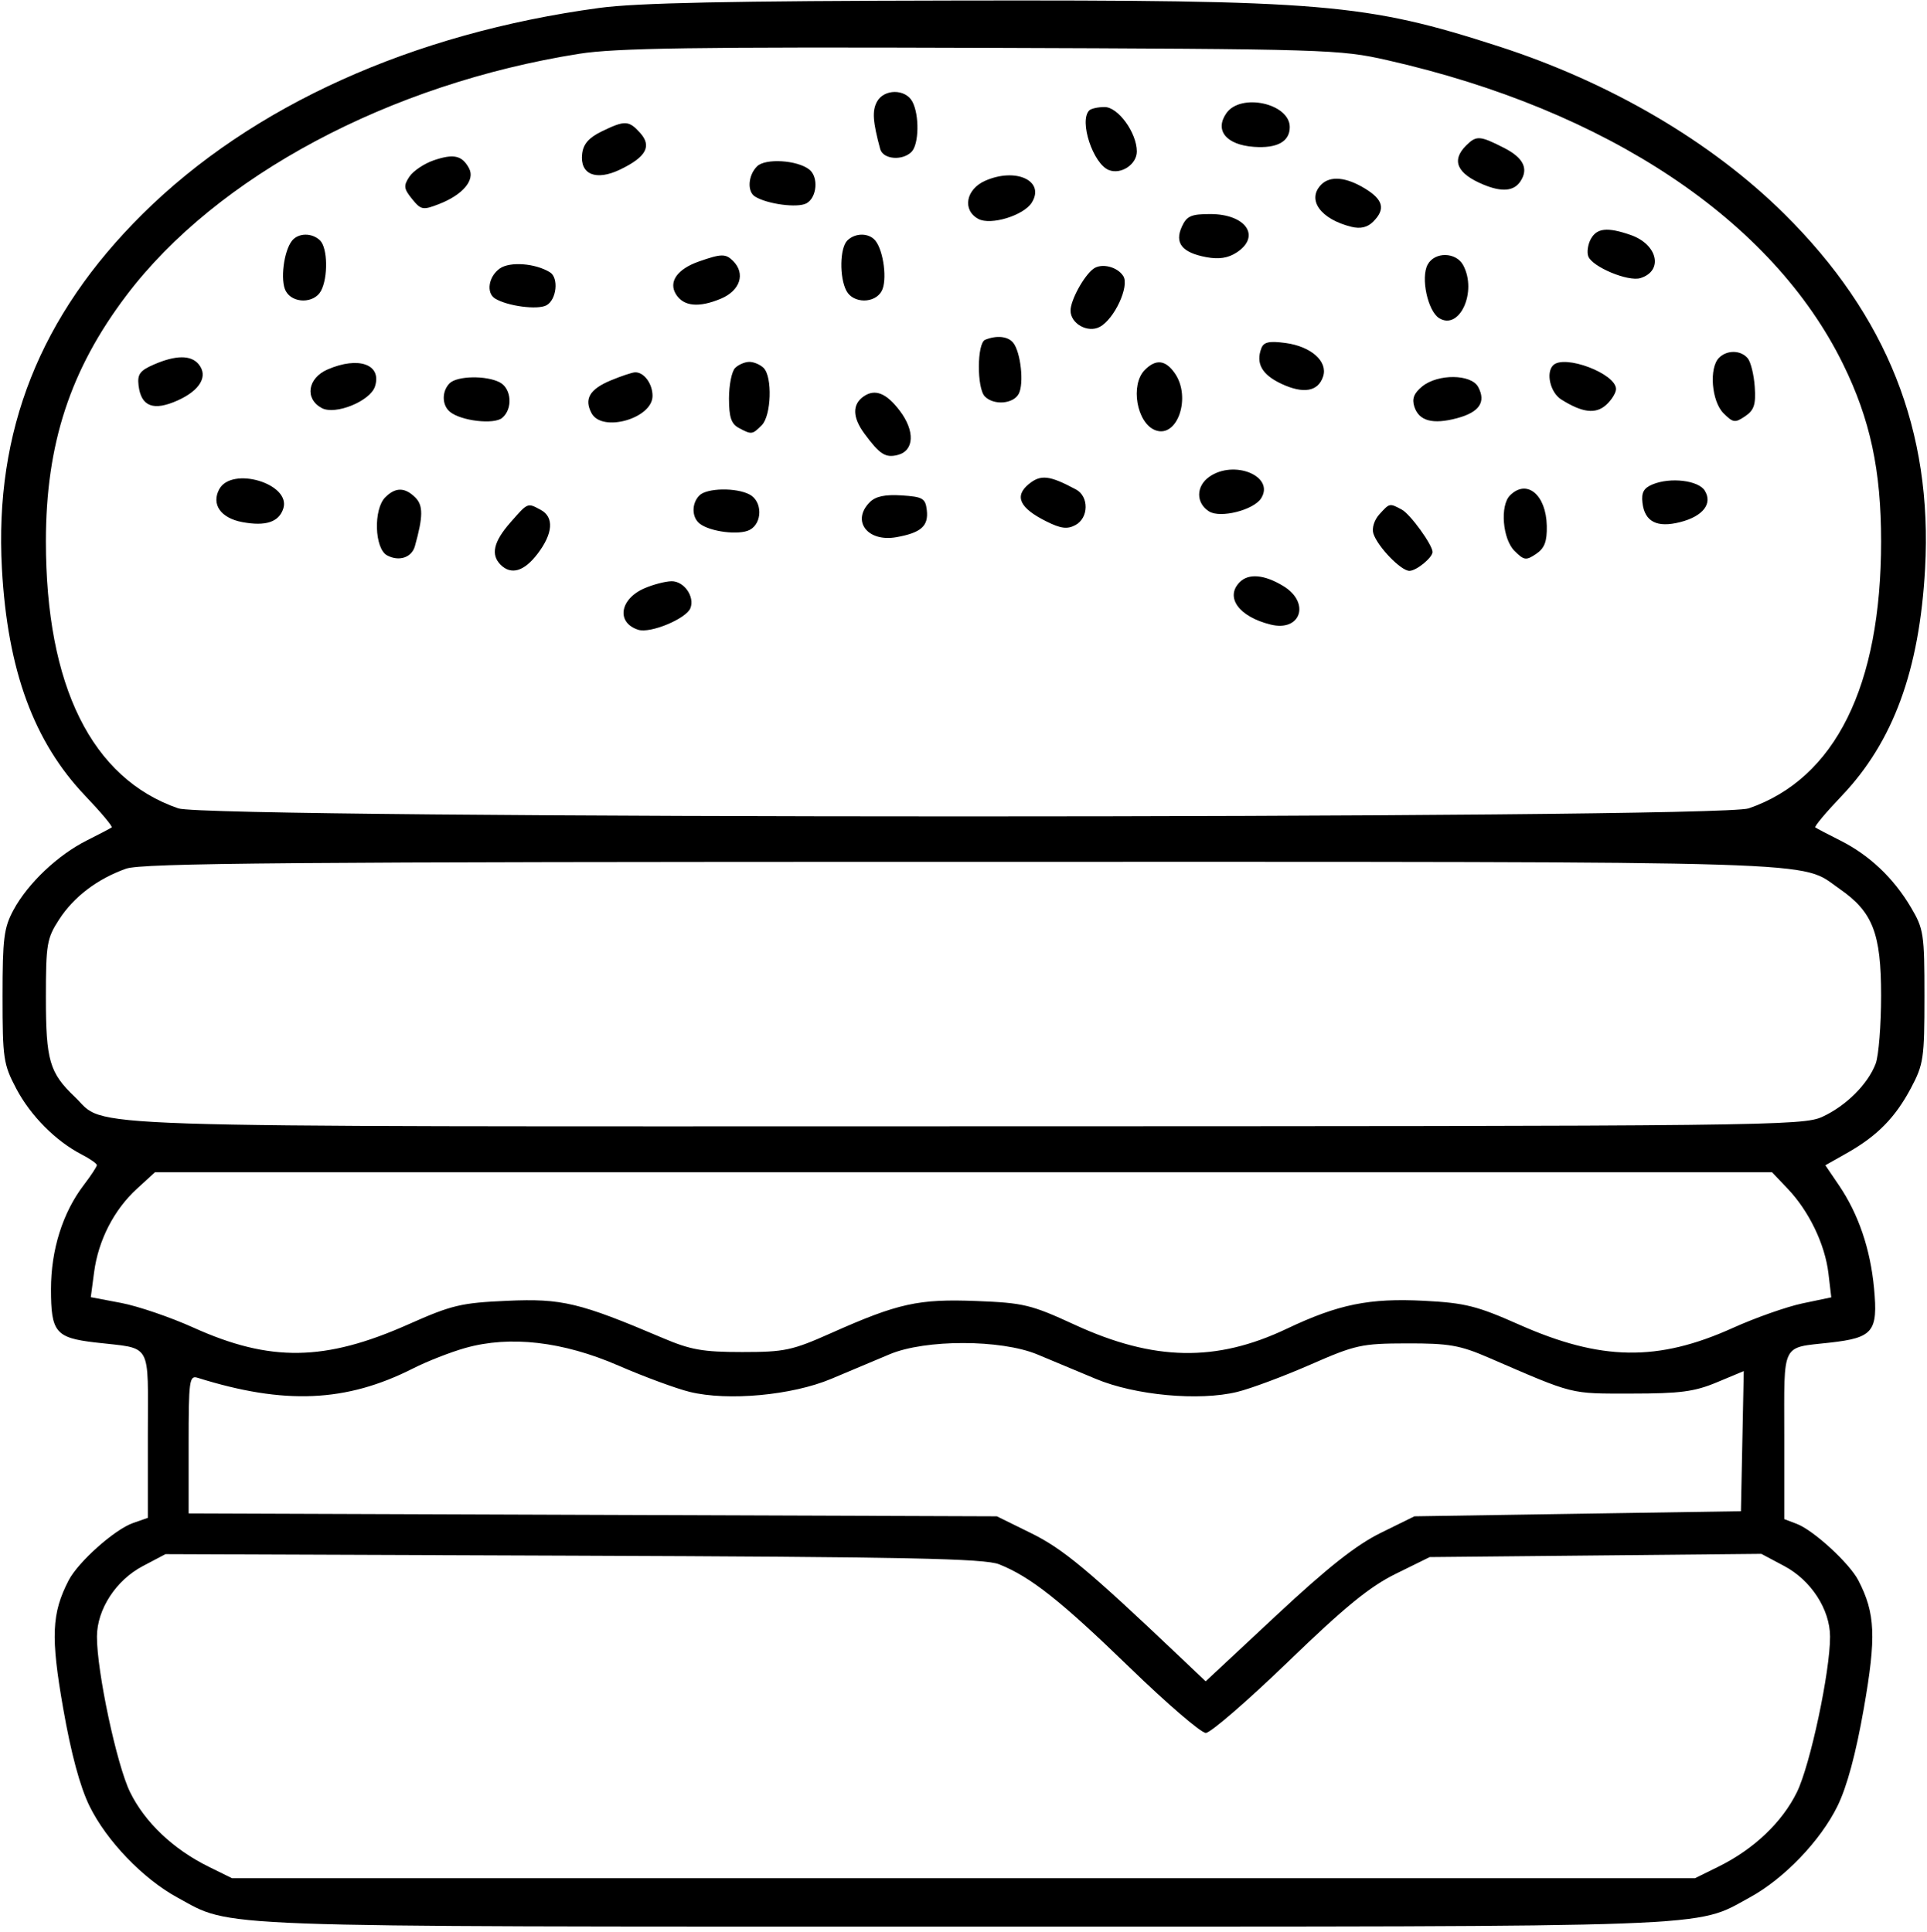 <svg width="378" height="379" viewBox="0 0 378 379" fill="none" xmlns="http://www.w3.org/2000/svg">
<path fill-rule="evenodd" clip-rule="evenodd" d="M117.5 1.563C80.838 6.535 49.415 20.726 27.958 42C7.839 61.947 -1.117 84.536 0.376 111.566C1.48 131.544 6.631 145.568 16.769 156.197C19.821 159.397 22.134 162.158 21.909 162.334C21.684 162.509 19.475 163.669 17 164.912C11.339 167.754 5.472 173.315 2.665 178.5C0.761 182.018 0.5 184.067 0.5 195.5C0.5 207.676 0.67 208.822 3.186 213.59C5.99 218.904 10.929 223.878 16.013 226.507C17.656 227.356 19 228.295 19 228.592C19 228.89 17.842 230.652 16.426 232.508C12.293 237.926 10 245.218 10 252.939C10 261.383 10.906 262.478 18.633 263.387C30.041 264.727 29 262.908 29 281.511V297.804L26.098 298.816C22.486 300.075 15.34 306.441 13.462 310.073C10.126 316.525 9.929 321.142 12.393 335.192C13.952 344.086 15.69 350.536 17.553 354.34C20.893 361.161 28.064 368.628 34.79 372.289C45.759 378.259 38.753 378 189 378C339.247 378 332.241 378.259 343.21 372.289C349.936 368.628 357.107 361.161 360.447 354.34C362.31 350.536 364.048 344.086 365.607 335.192C368.071 321.142 367.874 316.525 364.538 310.073C362.796 306.705 355.742 300.232 352.448 298.98L350 298.05V281.632C350 263.096 349.297 264.518 358.998 263.421C367.442 262.465 368.406 261.277 367.617 252.793C366.898 245.055 364.555 238.182 360.703 232.513L358.061 228.625L362.28 226.242C368.219 222.887 371.769 219.286 374.843 213.5C377.326 208.827 377.5 207.65 377.5 195.5C377.5 183.211 377.354 182.254 374.835 178C371.433 172.256 366.698 167.776 361 164.914C358.525 163.67 356.316 162.509 356.091 162.334C355.866 162.158 358.179 159.397 361.231 156.197C371.369 145.568 376.52 131.544 377.624 111.566C379.117 84.535 370.16 61.944 350.041 42C335.739 27.823 315.893 16.172 294 9.103C267.882 0.668 259.748 -0.02 187.699 0.103C143.103 0.179 124.908 0.558 117.5 1.563ZM113.628 10.549C76.431 16.437 42.54 34.523 24.807 57.948C13.783 72.511 9 87.111 9 106.202C9 134.614 17.992 152.752 34.979 158.605C41.093 160.711 336.907 160.711 343.021 158.605C360.008 152.752 369 134.614 369 106.202C369 92.269 366.862 82.295 361.556 71.472C347.704 43.218 315.303 21.593 272.177 11.818C262.777 9.687 260.493 9.617 192.5 9.384C136.347 9.191 120.745 9.422 113.628 10.549ZM172.011 19.979C171.058 21.761 171.207 23.888 172.66 29.25C173.206 31.262 176.998 31.602 178.8 29.8C180.273 28.327 180.37 22.559 178.965 19.934C177.604 17.392 173.381 17.42 172.011 19.979ZM240.57 22.204C238.212 25.57 240.52 28.411 245.938 28.811C250.518 29.15 253 27.787 253 24.934C253 20.295 243.386 18.183 240.57 22.204ZM213.667 21.667C211.624 23.709 214.423 32.181 217.535 33.375C219.932 34.295 223.001 32.238 222.996 29.715C222.99 26.047 219.333 21 216.681 21C215.39 21 214.033 21.3 213.667 21.667ZM118 25.801C115.494 27.022 114.412 28.268 114.19 30.186C113.722 34.231 116.895 35.546 121.633 33.271C126.754 30.811 127.917 28.671 125.553 26.059C123.33 23.603 122.566 23.577 118 25.801ZM287.571 28.571C284.65 31.493 285.805 34.072 291 36.226C294.607 37.722 296.953 37.519 298.235 35.6C299.895 33.114 298.852 30.965 295.04 29.02C290.273 26.588 289.595 26.548 287.571 28.571ZM85.081 31.456C83.2 32.099 81.051 33.544 80.304 34.668C79.127 36.442 79.196 37.021 80.829 39.037C82.579 41.198 82.951 41.269 86.106 40.043C90.797 38.221 93.241 35.318 92.013 33.025C90.658 30.492 89.002 30.117 85.081 31.456ZM148.507 32.635C146.735 34.408 146.527 37.589 148.118 38.573C150.523 40.059 156.433 40.839 158.185 39.901C160.262 38.789 160.608 34.724 158.75 33.261C156.387 31.402 150.124 31.019 148.507 32.635ZM193.25 35.468C189.446 37.148 188.723 41.246 191.929 42.962C194.356 44.261 200.82 42.277 202.397 39.75C205.054 35.495 199.294 32.799 193.25 35.468ZM259.2 36.2C256.266 39.134 259.024 43.011 265.106 44.505C266.871 44.938 268.243 44.614 269.356 43.501C271.817 41.04 271.361 39.191 267.75 36.989C264.053 34.735 260.951 34.449 259.2 36.2ZM231.832 44.47C230.364 47.69 231.863 49.564 236.618 50.456C239.096 50.921 240.894 50.644 242.583 49.538C247.411 46.374 244.407 42 237.407 42C233.645 42 232.783 42.382 231.832 44.47ZM312.039 46.928C311.471 47.988 311.257 49.506 311.562 50.302C312.361 52.384 319.414 55.321 321.798 54.564C326.348 53.12 325.171 47.953 319.872 46.105C315.309 44.515 313.212 44.735 312.039 46.928ZM57.263 47.25C55.653 49.301 54.943 55.025 56.044 57.082C57.383 59.584 61.623 59.574 62.965 57.066C64.37 54.441 64.273 48.673 62.8 47.2C61.241 45.641 58.507 45.666 57.263 47.25ZM166.2 47.2C164.727 48.673 164.63 54.441 166.035 57.066C167.377 59.574 171.617 59.584 172.956 57.082C174.057 55.025 173.347 49.301 171.737 47.25C170.493 45.666 167.759 45.641 166.2 47.2ZM137.096 51.306C132.831 52.802 131.081 55.315 132.607 57.75C134.094 60.121 137.077 60.412 141.398 58.607C145.198 57.019 146.281 53.681 143.8 51.2C142.35 49.75 141.497 49.763 137.096 51.306ZM280.037 51.932C278.667 54.492 280.059 61.004 282.275 62.402C286.286 64.931 289.807 57.246 287.023 52.042C285.622 49.425 281.414 49.358 280.037 51.932ZM98.055 52.674C95.83 54.232 95.318 57.46 97.118 58.573C99.523 60.059 105.433 60.839 107.185 59.901C109.184 58.831 109.648 54.519 107.882 53.427C105.022 51.659 100.047 51.278 98.055 52.674ZM214.477 52.744C212.613 54.121 210 58.898 210 60.93C210 63.515 213.395 65.399 215.75 64.121C218.618 62.565 221.583 56.149 220.346 54.175C219.187 52.327 216.071 51.567 214.477 52.744ZM193.25 66.662C191.631 67.315 191.591 76.191 193.2 77.8C194.973 79.573 198.795 79.257 199.845 77.25C200.897 75.239 200.226 69.098 198.752 67.25C197.741 65.982 195.523 65.745 193.25 66.662ZM247.434 68.312C246.294 71.283 247.534 73.5 251.339 75.292C255.694 77.342 258.603 76.825 259.554 73.831C260.486 70.892 257.18 67.968 252.165 67.295C248.98 66.868 247.899 67.101 247.434 68.312ZM337.2 70.2C335.213 72.187 335.739 78.739 338.073 81.073C339.953 82.953 340.35 83.009 342.323 81.67C344.089 80.473 344.445 79.383 344.21 75.901C344.05 73.54 343.433 71.021 342.837 70.304C341.483 68.672 338.777 68.623 337.2 70.2ZM30.182 71.52C27.446 72.708 26.919 73.429 27.182 75.63C27.677 79.782 30.112 80.704 34.892 78.549C39.278 76.571 40.884 73.77 38.96 71.452C37.452 69.635 34.468 69.658 30.182 71.52ZM64.25 72.491C60.33 74.195 59.725 78.247 63.118 80.063C65.786 81.491 72.644 78.698 73.56 75.81C74.932 71.49 70.329 69.849 64.25 72.491ZM144.2 72.2C143.54 72.86 143 75.544 143 78.165C143 81.852 143.437 83.164 144.934 83.965C147.436 85.304 147.569 85.288 149.429 83.429C151.3 81.558 151.551 73.951 149.8 72.2C149.14 71.54 147.88 71 147 71C146.12 71 144.86 71.54 144.2 72.2ZM224.571 72.571C221.667 75.476 222.968 83.006 226.617 84.406C230.955 86.071 233.74 77.93 230.443 73.223C228.61 70.606 226.744 70.399 224.571 72.571ZM304.667 71.667C303.196 73.138 304.114 77.026 306.25 78.373C310.384 80.98 313.014 81.297 315.072 79.435C316.132 78.475 317 77.078 317 76.33C317 73.305 306.862 69.472 304.667 71.667ZM119.828 74.627C115.665 76.355 114.539 78.271 116.039 81.072C118.098 84.921 128 82.108 128 77.674C128 75.257 126.29 72.966 124.55 73.052C123.973 73.08 121.848 73.789 119.828 74.627ZM88.2 75.2C86.642 76.758 86.666 79.479 88.25 80.788C90.427 82.587 96.881 83.343 98.511 81.991C100.616 80.244 100.361 76.263 98.066 75.035C95.441 73.63 89.673 73.727 88.2 75.2ZM278.984 75.812C277.367 77.121 276.934 78.217 277.424 79.761C278.325 82.599 281.043 83.335 285.848 82.041C290.195 80.87 291.538 78.874 289.961 75.928C288.596 73.377 282.076 73.308 278.984 75.812ZM169.427 77.765C167.15 79.325 167.198 81.88 169.565 85.088C172.573 89.166 173.71 89.889 176.122 89.258C179.351 88.413 179.509 84.534 176.475 80.557C173.848 77.112 171.651 76.242 169.427 77.765ZM237.193 93.562C234.58 95.41 234.57 98.713 237.172 100.343C239.392 101.735 245.946 100.073 247.397 97.75C250.098 93.425 242.055 90.123 237.193 93.562ZM201.805 94.983C198.91 97.359 200.013 99.691 205.272 102.31C208.102 103.719 209.36 103.878 210.953 103.025C213.576 101.622 213.644 97.415 211.067 96.036C205.858 93.248 204.154 93.054 201.805 94.983ZM43 96C41.419 98.954 43.309 101.648 47.517 102.437C52.119 103.301 54.727 102.434 55.576 99.761C57.119 94.9 45.456 91.412 43 96ZM324.183 95.032C322.435 95.751 321.944 96.638 322.183 98.642C322.628 102.37 325.018 103.6 329.574 102.445C334.052 101.31 335.997 98.81 334.394 96.25C333.139 94.247 327.676 93.595 324.183 95.032ZM75.571 97.571C73.218 99.925 73.459 107.64 75.928 108.961C78.275 110.218 80.761 109.397 81.387 107.158C83.005 101.37 83.027 99.17 81.481 97.624C79.436 95.579 77.58 95.562 75.571 97.571ZM137.2 97.2C135.641 98.759 135.666 101.493 137.25 102.737C139.301 104.347 145.025 105.057 147.082 103.956C149.584 102.617 149.574 98.377 147.066 97.035C144.441 95.63 138.673 95.727 137.2 97.2ZM296.2 97.2C294.213 99.187 294.739 105.739 297.073 108.073C298.95 109.95 299.353 110.007 301.323 108.678C302.989 107.554 303.481 106.26 303.418 103.16C303.294 97.055 299.488 93.912 296.2 97.2ZM170.621 98.522C166.951 102.192 170.166 106.419 175.848 105.396C180.687 104.526 182.164 103.208 181.801 100.086C181.532 97.772 181.013 97.468 176.871 97.2C173.624 96.99 171.759 97.384 170.621 98.522ZM100.104 102.535C96.818 106.277 96.23 108.83 98.2 110.8C100.271 112.871 102.806 112.121 105.449 108.656C108.49 104.669 108.72 101.455 106.066 100.035C103.432 98.626 103.596 98.557 100.104 102.535ZM270.565 100.928C269.569 102.028 269.069 103.639 269.399 104.678C270.214 107.242 274.808 112 276.469 112C277.827 112 281 109.407 281 108.297C281 106.897 276.634 100.875 274.976 99.987C272.561 98.695 272.592 98.688 270.565 100.928ZM243.2 114.2C240.234 117.166 243.027 121.011 249.263 122.544C255.18 123.999 257.077 118.237 251.75 114.989C248.053 112.735 244.951 112.449 243.2 114.2ZM126.4 115.428C121.542 117.543 120.858 122.186 125.202 123.564C127.586 124.321 134.639 121.384 135.438 119.302C136.307 117.036 134.157 113.996 131.715 114.039C130.497 114.061 128.105 114.686 126.4 115.428ZM24.718 170.437C19.081 172.448 14.488 175.936 11.588 180.409C9.191 184.107 9 185.236 9 195.75C9 208.042 9.715 210.5 14.661 215.197C21.194 221.402 9.11 221.002 189.218 220.978C346.99 220.957 353.659 220.883 357.5 219.104C362.156 216.949 366.424 212.687 367.936 208.685C368.521 207.137 369 201.123 369 195.321C369 183.12 367.364 178.91 360.876 174.414C352.755 168.786 362.493 169.088 189 169.088C56.829 169.088 27.832 169.326 24.718 170.437ZM26.843 233.25C22.351 237.365 19.29 243.337 18.458 249.608L17.808 254.506L23.78 255.641C27.064 256.265 33.436 258.439 37.94 260.473C53.015 267.279 63.739 267.116 80.12 259.832C88.629 256.049 90.429 255.62 99.5 255.217C110.212 254.74 113.68 255.569 129.989 262.511C135.484 264.849 137.874 265.273 145.583 265.273C153.94 265.273 155.378 264.965 163.094 261.526C176.162 255.702 180.179 254.817 191.531 255.26C200.809 255.623 202.254 255.971 210.789 259.903C226.313 267.054 238.536 267.292 252.39 260.712C262.54 255.892 268.622 254.655 279.399 255.219C287.4 255.638 289.731 256.223 297.973 259.881C314.057 267.02 325.175 267.194 339.922 260.535C344.35 258.536 350.505 256.369 353.599 255.72L359.224 254.54L358.667 249.838C357.993 244.147 354.865 237.637 350.696 233.25L347.608 230H188.999H30.391L26.843 233.25ZM91.265 264.475C88.385 265.287 83.78 267.091 81.031 268.484C67.905 275.135 55.776 275.661 38.75 270.316C37.142 269.811 37 270.871 37 283.349V296.931L116.272 297.216L195.544 297.5L202.272 300.812C208.521 303.89 213.406 307.954 231.5 325.129L236.5 329.876L250.358 316.947C260.448 307.534 266.015 303.133 270.833 300.76L277.451 297.5L309.476 297L341.5 296.5L341.778 282.753L342.056 269.007L336.778 271.211C332.378 273.049 329.588 273.416 320 273.418C307.803 273.421 309.022 273.728 292 266.367C286.367 263.93 284.233 263.558 276 263.577C267.068 263.597 265.932 263.847 257 267.758C251.775 270.046 245.331 272.448 242.679 273.095C235.201 274.922 222.642 273.762 214.958 270.535C211.406 269.043 206.25 266.888 203.5 265.747C196.34 262.774 181.507 262.757 174.5 265.713C171.75 266.873 166.594 269.043 163.042 270.535C155.358 273.762 142.799 274.922 135.321 273.095C132.669 272.448 126.37 270.124 121.322 267.933C110.393 263.188 100.051 261.998 91.265 264.475ZM27.981 307.286C22.747 310.048 19.041 315.75 19.016 321.081C18.985 327.885 22.894 346.262 25.509 351.608C28.407 357.532 33.98 362.823 40.924 366.245L45.5 368.5H189H332.5L337.076 366.245C344.02 362.823 349.593 357.532 352.491 351.608C355.106 346.262 359.015 327.885 358.984 321.081C358.959 315.752 355.254 310.051 350 307.258L345.5 304.866L312.976 305.183L280.452 305.5L273.808 308.772C268.684 311.296 263.85 315.244 252.687 326.022C244.725 333.71 237.452 340 236.525 340C235.598 340 228.885 334.23 221.608 327.178C208.059 314.047 202.154 309.376 196 306.921C193.129 305.775 178.109 305.47 112.481 305.223L32.462 304.922L27.981 307.286Z" fill="black"/>
</svg>
